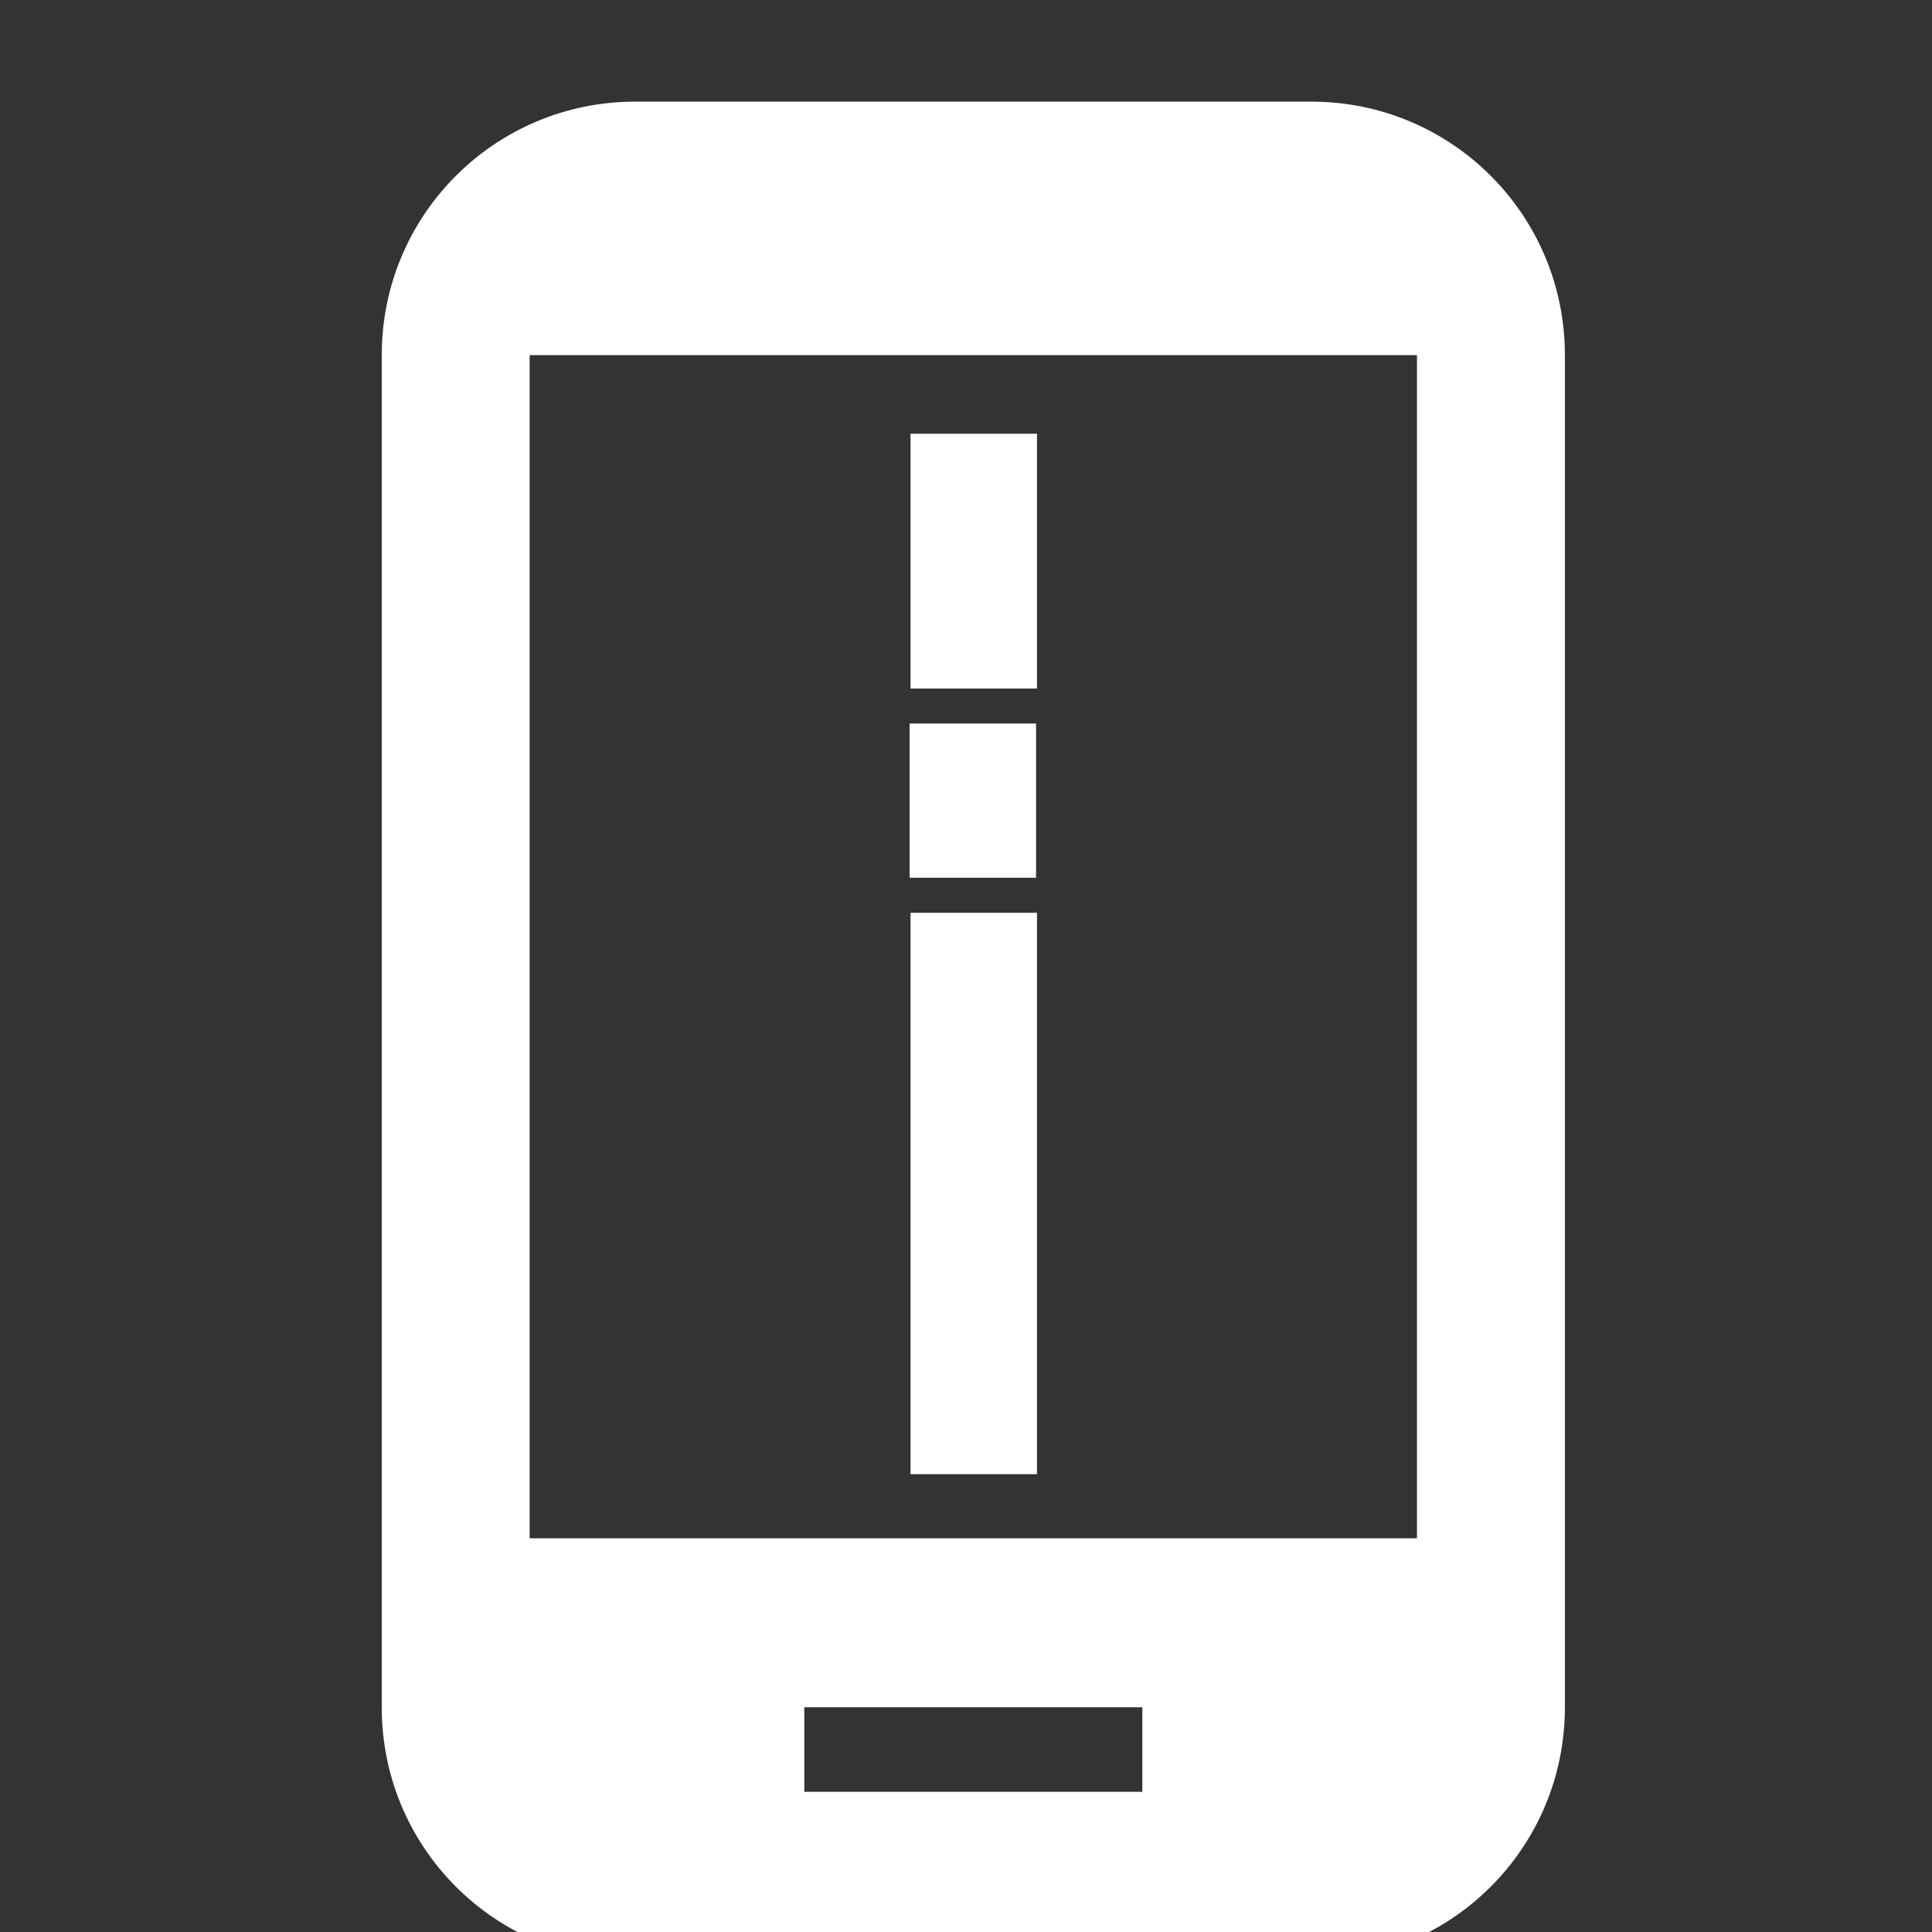 <?xml version="1.0" encoding="UTF-8" standalone="no"?>
<!-- Created with Inkscape (http://www.inkscape.org/) -->

<svg
   xmlns:dc="http://purl.org/dc/elements/1.1/"
   xmlns:cc="http://creativecommons.org/ns#"
   xmlns:rdf="http://www.w3.org/1999/02/22-rdf-syntax-ns#"
   xmlns:svg="http://www.w3.org/2000/svg"
   xmlns="http://www.w3.org/2000/svg"
   xmlns:sodipodi="http://sodipodi.sourceforge.net/DTD/sodipodi-0.dtd"
   xmlns:inkscape="http://www.inkscape.org/namespaces/inkscape"
   width="24"
   height="24"
   viewBox="0 0 6.35 6.35"
   version="1.1"
   id="svg4627"
   inkscape:version="0.92.1 r15371"
   sodipodi:docname="ico_img.svg">
  <rect x="0" y="0" width="6.35" height="6.35" fill="#333333" stroke="none"/>
  <defs
     id="defs4621" />
  <sodipodi:namedview
     id="base"
     pagecolor="#ffffff"
     bordercolor="#666666"
     borderopacity="1.0"
     inkscape:pageopacity="0.0"
     inkscape:pageshadow="2"
     inkscape:zoom="11.2"
     inkscape:cx="27.05705"
     inkscape:cy="23.213867"
     inkscape:document-units="mm"
     inkscape:current-layer="layer1"
     showgrid="false"
     units="px"
     inkscape:window-width="1920"
     inkscape:window-height="1041"
     inkscape:window-x="1920"
     inkscape:window-y="0"
     inkscape:window-maximized="1" />
  <g
     inkscape:label="Capa 1"
     inkscape:groupmode="layer"
     id="layer1"
     transform="translate(0,-290.65)">
    <g
       style="display:inline;stroke-width:1.364"
       transform="matrix(0.055,0,0,0.055,-2.303,241.658)"
       id="g4208">
      <g
         id="g4210"
         transform="matrix(1.712,0,0,1.712,-487.671,526.458)"
         style="display:inline;fill:#ffffff;fill-opacity:1;stroke-width:1.364">
        <path
           style="fill:#ffffff;fill-opacity:1;stroke-width:1.364"
           id="path4212"
           d="m 355.087,216.343 h -23.599 c -4.897,0 -8.85,3.953 -8.85,8.85 v 47.198 c 0,4.897 3.953,8.85 8.85,8.85 h 23.599 c 4.897,0 8.85,-3.953 8.85,-8.85 v -47.198 c 0,-4.897 -3.953,-8.85 -8.85,-8.85 z m -5.9,58.997 h -11.799 v -2.95 h 11.799 z m 9.587,-8.85 h -30.973 v -41.298 h 30.973 z"
           inkscape:connector-curvature="0" />
        <g
           transform="translate(0.215)"
           id="g4214"
           style="fill:#ffffff;fill-opacity:1;stroke-width:1.364">
          <rect
             style="fill:#ffffff;fill-opacity:1;fill-rule:nonzero;stroke:none;stroke-width:1.364"
             id="rect4216"
             width="4.414"
             height="8.894"
             x="340.881"
             y="227.935" />
          <rect
             y="238.051"
             x="340.849"
             height="5.383"
             width="4.414"
             id="rect4218"
             style="fill:#ffffff;fill-opacity:1;fill-rule:nonzero;stroke:none;stroke-width:1.364" />
          <rect
             style="fill:#ffffff;fill-opacity:1;fill-rule:nonzero;stroke:none;stroke-width:1.364"
             id="rect4220"
             width="4.414"
             height="19.596"
             x="340.881"
             y="244.657" />
        </g>
      </g>
    </g>
  </g>
</svg>
